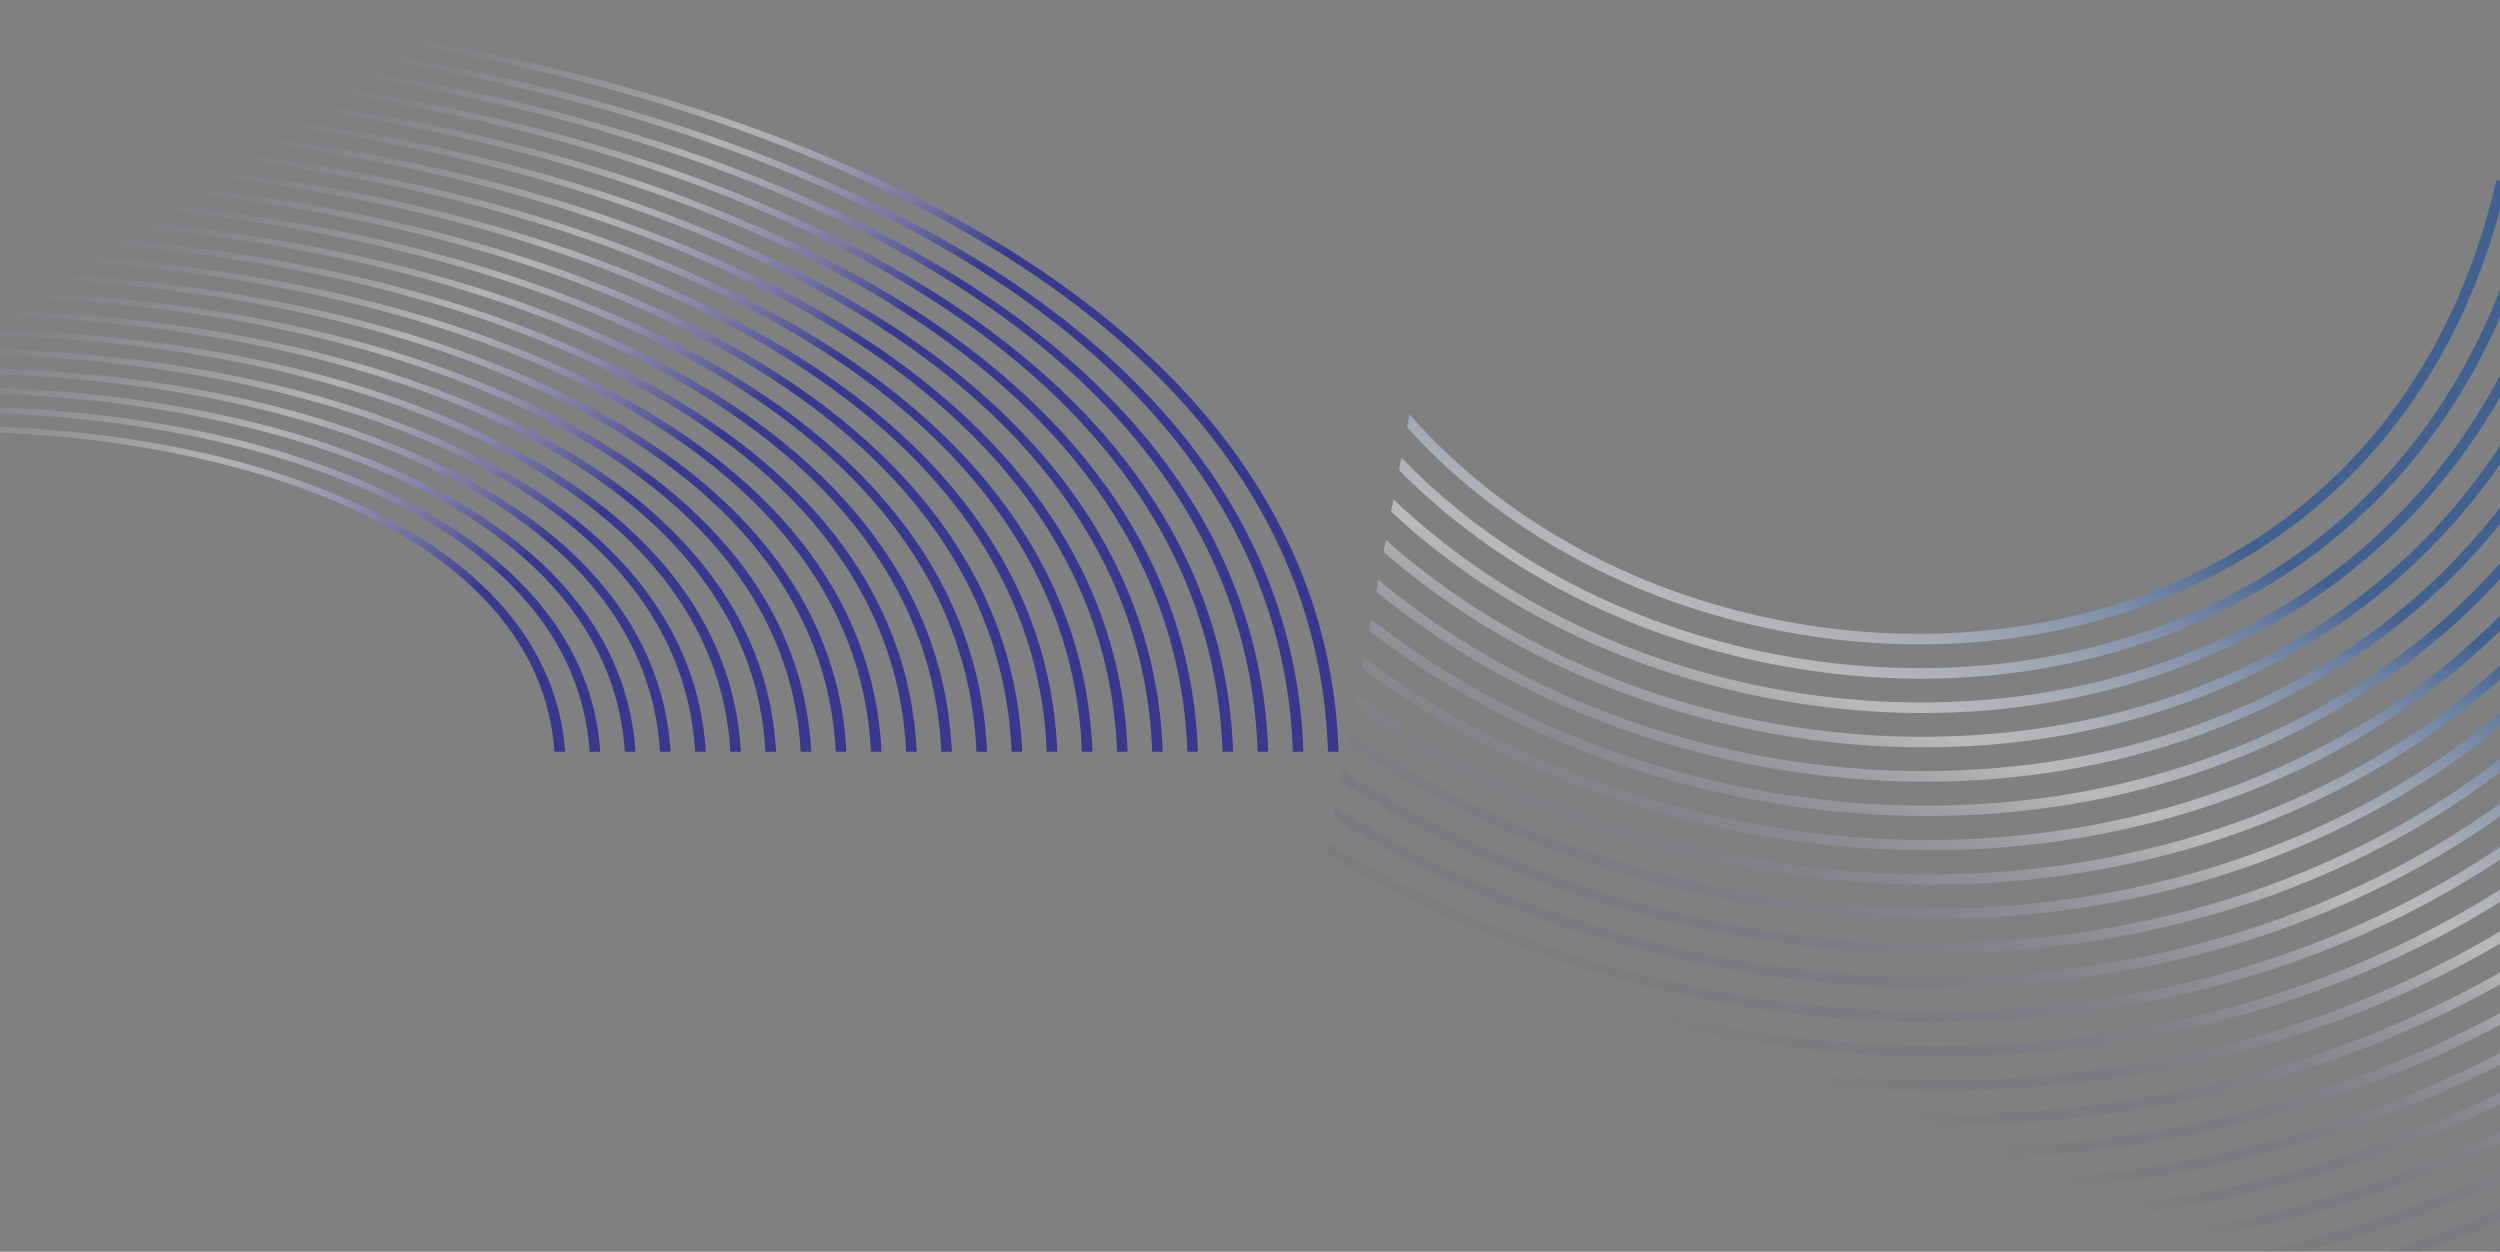 <svg width="1440" height="721" viewBox="0 0 1440 721" fill="none" xmlns="http://www.w3.org/2000/svg">
<rect x="0" y="0" width="1440" height="721" fill="#808080" stroke="none"/>
<g style="mix-blend-mode:overlay">
<path d="M771 432.998C766.786 299.464 679.545 187.508 517.898 108.999C373.096 38.669 178.932 3.05176e-05 -29.175 0C-30.444 0 -31.69 -0 -32.959 0.003C-111.287 0.18 -187.597 5.821 -260 16.544V20.029C-187.627 9.227 -111.307 3.525 -32.933 3.349C-31.687 3.347 -30.417 3.346 -29.175 3.346C177.469 3.346 370.181 41.712 513.886 111.508C674.186 189.367 760.714 300.451 764.922 432.998H771ZM750.753 432.998C746.539 302.915 661.497 193.858 504.009 117.375C362.875 48.833 173.643 11.149 -29.178 11.148C-30.435 11.148 -31.678 11.149 -32.935 11.152C-111.381 11.332 -187.706 17.192 -260 28.215V31.699C-187.741 20.595 -111.404 14.678 -32.912 14.498C-31.675 14.496 -30.415 14.494 -29.178 14.494C172.177 14.494 359.96 51.878 499.992 119.884C656.138 195.717 740.47 303.905 744.675 432.998H750.753ZM730.502 432.998C726.291 306.368 643.45 200.208 490.116 125.749C352.648 58.997 168.355 22.298 -29.178 22.298C-30.426 22.298 -31.666 22.299 -32.918 22.303C-111.481 22.488 -187.833 28.55 -260 39.888V43.373C-187.871 31.949 -111.502 25.832 -32.892 25.646C-31.664 25.645 -30.406 25.644 -29.178 25.644C166.891 25.644 349.736 62.041 486.1 128.259C638.09 202.066 720.22 307.358 724.425 432.998H730.502ZM710.252 432.998C706.044 309.82 625.399 206.556 476.224 134.125C342.425 69.159 163.069 33.446 -29.178 33.446C-30.417 33.446 -31.658 33.449 -32.9 33.452C-111.578 33.641 -187.974 39.891 -260 51.56V55.045C-188.018 43.285 -111.599 36.985 -32.874 36.797C-31.643 36.795 -30.406 36.794 -29.178 36.794C161.588 36.794 339.518 72.209 472.207 136.635C620.04 208.416 699.975 310.81 704.174 432.998H710.252ZM690.005 432.998C685.8 313.271 607.351 212.904 462.33 142.5C332.206 79.328 157.772 44.598 -29.178 44.598C-30.417 44.598 -31.643 44.599 -32.886 44.602C-111.678 44.794 -188.136 51.217 -260 63.233V66.719C-188.186 54.603 -111.698 48.14 -32.855 47.946C-31.634 47.945 -30.397 47.942 -29.178 47.942C156.308 47.942 329.291 82.371 458.313 145.009C601.994 214.764 679.731 314.263 683.927 432.998H690.005ZM669.754 433C665.552 316.724 589.303 219.253 448.435 150.874C321.983 89.493 152.474 55.75 -29.178 55.75C-30.417 55.75 -31.628 55.749 -32.868 55.753C-111.779 55.95 -188.319 62.524 -260 74.909V78.392C-188.377 65.904 -111.801 59.295 -32.841 59.097C-31.619 59.093 -30.397 59.092 -29.178 59.092C151.011 59.092 319.067 92.537 444.418 153.383C583.944 221.112 659.484 317.712 663.677 433H669.754ZM649.507 432.998C645.308 320.174 571.25 225.6 434.536 159.248C311.756 99.657 147.18 66.898 -29.181 66.898C-30.417 66.898 -31.619 66.899 -32.858 66.902C-111.913 67.106 -188.504 73.916 -260 86.698V90.234C-188.557 77.338 -111.949 70.451 -32.832 70.247C143.352 69.843 307.993 102.292 430.52 161.757C565.894 227.458 639.238 321.165 643.429 432.998H649.507ZM629.257 432.998C625.061 323.624 553.199 231.946 420.637 167.619C301.526 109.82 141.891 78.047 -29.178 78.047C-30.409 78.047 -31.613 78.049 -32.844 78.053C-112.064 78.262 -188.698 85.345 -260 98.556V102.089C-188.76 88.758 -112.099 81.607 -32.812 81.397C-31.601 81.395 -30.388 81.393 -29.178 81.393C140.428 81.393 298.617 112.865 416.627 170.129C547.843 233.806 618.994 324.615 623.179 432.998H629.257ZM609.009 432.998C604.815 327.074 535.148 238.293 406.741 175.991C291.296 119.982 136.603 89.196 -29.181 89.196C-30.403 89.196 -31.613 89.198 -32.838 89.201C-112.22 89.418 -188.925 96.748 -260 110.412V113.946C-188.999 100.155 -112.255 92.762 -32.809 92.545C132.801 92.093 287.545 122.619 402.725 178.501C529.792 240.15 598.747 328.064 602.932 432.998H609.009ZM588.759 432.998C584.568 330.524 517.098 244.638 392.843 184.362C281.07 130.146 131.305 100.345 -29.178 100.345C-30.403 100.345 -31.601 100.347 -32.826 100.351C-112.373 100.575 -189.187 108.125 -260 122.271V125.805C-189.27 111.524 -112.408 103.919 -32.794 103.695C-31.593 103.692 -30.382 103.69 -29.178 103.69C129.836 103.69 278.158 133.192 388.826 186.873C511.744 246.496 578.502 331.515 582.681 432.998H588.759ZM568.512 432.998C564.33 333.973 499.047 250.984 378.941 192.734C270.838 140.31 126.008 111.496 -29.181 111.496C-30.403 111.496 -31.598 111.498 -32.823 111.501C-112.567 111.732 -189.458 119.593 -260 134.264V137.859C-189.541 123.037 -112.623 115.079 -32.791 114.847C-31.587 114.843 -30.379 114.841 -29.181 114.841C124.541 114.841 267.925 143.355 374.925 195.244C493.691 252.843 558.261 334.964 562.434 432.998H568.512ZM548.255 432.998C544.076 337.422 480.993 257.326 365.036 201.104C260.604 150.47 120.716 122.645 -29.184 122.645C-30.397 122.645 -31.595 122.648 -32.817 122.651C-112.785 122.891 -189.755 131.099 -260 146.339V149.934C-189.853 134.531 -112.838 126.237 -32.779 125.997C-31.584 125.994 -30.376 125.992 -29.178 125.992C119.253 125.992 257.695 153.517 361.025 203.616C475.643 259.187 538.014 338.415 542.178 432.998H548.255ZM528.011 432.998C523.838 340.871 462.946 263.671 351.132 209.476C250.369 160.634 115.416 133.795 -29.184 133.795C-30.4 133.795 -31.595 133.798 -32.817 133.802C-113.009 134.05 -190.106 142.564 -260 158.414V162.008C-190.221 145.985 -113.062 137.395 -32.779 137.146C-31.581 137.142 -30.376 137.141 -29.181 137.141C113.95 137.141 247.466 163.681 347.121 211.985C457.589 265.532 517.772 341.863 521.933 432.998H528.011ZM507.761 432.998C503.591 344.32 444.889 270.013 337.23 217.844C240.14 170.796 110.125 144.944 -29.181 144.944C-30.397 144.944 -31.593 144.946 -32.812 144.949C-113.268 145.209 -190.489 154.103 -260 170.62V174.284C-190.606 157.572 -113.348 148.555 -32.776 148.297C106.329 147.84 236.4 173.438 333.217 220.355C439.539 271.875 497.525 345.312 501.683 432.998H507.761ZM487.51 432.998C483.346 347.767 426.838 276.358 323.322 226.211C229.901 180.955 104.833 156.093 -29.181 156.093C-30.394 156.093 -31.598 156.096 -32.812 156.1C-113.568 156.37 -190.913 165.698 -260 182.947V186.612C-191.057 169.153 -113.648 159.715 -32.779 159.445C-31.587 159.44 -30.376 159.438 -29.184 159.438C103.361 159.439 226.991 184.004 319.309 228.725C421.485 278.22 477.284 348.761 481.433 432.998H487.51ZM467.26 432.998C463.102 351.215 408.782 282.699 309.415 234.578C219.659 191.117 99.533 167.242 -29.184 167.242C-30.397 167.242 -31.598 167.246 -32.817 167.249C-113.878 167.533 -191.419 177.252 -260 195.292V199.04C-191.569 180.762 -113.984 170.879 -32.776 170.596C95.757 170.147 215.928 193.763 305.404 237.094C403.431 284.563 457.038 352.21 461.182 432.998H467.26ZM447.007 432.998C442.858 354.664 390.731 289.043 295.508 242.951C209.427 201.282 94.229 178.395 -29.184 178.395C-30.4 178.395 -31.595 178.396 -32.817 178.401C-114.272 178.697 -191.964 188.981 -260 207.915V211.661C-192.149 192.469 -114.381 182.042 -32.776 181.746C90.389 181.354 205.69 203.926 291.5 245.463C385.378 290.906 436.791 355.657 440.929 432.998H447.007ZM426.759 432.998C422.616 358.11 372.677 295.384 281.6 251.316C199.188 211.442 88.938 189.543 -29.181 189.543C-30.4 189.543 -31.604 189.545 -32.823 189.55C-114.681 189.862 -192.621 200.651 -260 220.553V224.396C-192.827 204.197 -114.823 193.208 -32.782 192.896C85.092 192.5 195.451 214.088 277.589 253.83C367.324 297.249 416.553 359.105 420.682 432.998H426.759ZM406.506 432.998C402.369 361.557 354.618 301.725 267.692 259.684C188.95 221.604 83.64 200.693 -29.181 200.693C-30.4 200.693 -31.604 200.695 -32.826 200.7C-115.2 201.03 -193.36 212.507 -260 233.516V237.356C-193.616 216.022 -115.344 204.374 -32.782 204.046C-31.646 204.041 -30.474 204.039 -29.337 204.039C173.564 204.039 391.326 275.536 400.407 432.998H406.506ZM386.256 432.998C382.127 365.003 336.565 308.064 253.779 268.051C178.709 231.765 78.34 211.843 -29.181 211.843C-30.403 211.843 -31.613 211.846 -32.838 211.852C-115.777 212.2 -194.246 224.384 -260 246.628V250.581C-194.543 227.961 -115.965 215.544 -32.791 215.196C-31.646 215.191 -30.488 215.188 -29.343 215.188C163.817 215.189 371.09 283.197 380.157 432.998H386.256ZM366.002 432.998C361.885 368.448 318.508 314.403 239.865 276.414C168.467 241.925 73.037 222.991 -29.181 222.991C-30.405 222.991 -31.619 222.993 -32.844 223C-116.439 223.37 -195.309 236.341 -260 259.982V264.06C-195.66 239.977 -116.681 226.716 -32.8 226.346C-31.654 226.341 -30.488 226.337 -29.343 226.337C154.073 226.337 350.855 290.856 359.904 432.998H366.002ZM345.752 432.998C341.647 371.896 300.454 320.744 225.949 284.78C158.225 252.086 67.739 234.143 -29.181 234.143C-30.408 234.143 -31.631 234.144 -32.858 234.15C-117.278 234.544 -196.575 248.509 -260 273.782V277.916C-197.02 252.144 -117.547 237.892 -32.812 237.494C-31.657 237.489 -30.494 237.486 -29.343 237.486C144.323 237.486 330.622 298.515 339.653 432.998H345.752ZM325.496 432.998C321.403 375.34 282.397 327.084 212.035 293.144C147.98 262.243 62.439 245.289 -29.181 245.289C-30.412 245.289 -31.643 245.293 -32.874 245.3C-118.292 245.723 -198.148 260.832 -260 288.007V292.295C-198.704 264.525 -118.624 249.07 -32.82 248.646C-31.669 248.64 -30.494 248.637 -29.346 248.637C134.583 248.637 310.395 306.171 319.397 432.998H325.496Z" fill="url(#paint0_linear_1_178)" fill-opacity="0.7"/>
</g>
<g style="mix-blend-mode:overlay">
<path d="M1890.1 188.856C1842.21 419.873 1718.24 597.769 1530.73 703.568C1362.75 798.346 1155.71 828.848 947.363 789.592C946.092 789.353 944.846 789.118 943.576 788.873C865.215 773.791 790.66 749.603 721.679 717.331L722.819 711.281C791.744 743.686 866.288 767.979 944.696 783.07C945.943 783.308 947.213 783.55 948.457 783.784C1155.34 822.764 1360.83 792.513 1527.53 698.457C1713.49 593.534 1836.45 417.015 1884.02 187.71L1890.1 188.856ZM1869.83 185.037C1823.06 410.063 1702.25 583.342 1519.56 686.408C1355.84 778.773 1154.07 808.497 951.007 770.238C949.748 770.001 948.504 769.765 947.246 769.522C868.768 754.412 794.269 729.844 725.496 697.071L726.636 691.022C795.347 723.93 869.839 748.601 948.364 763.72C949.602 763.956 950.863 764.197 952.101 764.43C1153.69 802.412 1353.92 772.938 1516.36 681.296C1697.49 579.106 1817.31 407.2 1863.75 183.89L1869.83 185.037ZM1849.56 181.217C1803.92 400.25 1686.26 568.915 1508.39 669.25C1348.93 759.2 1152.42 788.144 954.653 750.883C953.403 750.648 952.163 750.411 950.911 750.169C872.317 735.028 797.858 710.101 729.314 676.806L730.454 670.757C798.931 704.194 873.389 729.219 952.031 744.369C953.26 744.603 954.518 744.843 955.748 745.075C1152.05 782.06 1347.01 753.365 1505.19 664.135C1681.5 564.679 1798.17 397.386 1843.47 180.071L1849.56 181.217ZM1829.28 177.397C1784.78 390.437 1670.26 554.49 1497.22 652.089C1342.02 739.63 1150.77 767.793 958.3 731.529C957.059 731.295 955.818 731.058 954.575 730.818C875.867 715.649 801.426 690.387 733.132 656.544L734.272 650.494C802.492 684.488 876.94 709.838 955.696 725.016C956.928 725.251 958.165 725.487 959.395 725.718C1150.38 761.703 1340.11 733.787 1494.02 646.975C1665.51 550.251 1779.03 387.574 1823.2 176.251L1829.28 177.397ZM1809.01 173.578C1765.64 380.628 1654.27 540.065 1486.05 634.929C1335.11 720.049 1149.12 747.437 961.947 712.172C960.706 711.938 959.48 711.704 958.238 711.464C879.415 696.268 804.968 670.695 736.95 636.278L738.09 630.229C806.026 664.808 880.488 690.456 959.36 705.664C960.583 705.898 961.821 706.134 963.041 706.364C1148.74 741.352 1333.19 714.216 1482.85 629.817C1649.52 535.827 1759.89 377.762 1802.93 172.431L1809.01 173.578ZM1788.74 169.755C1746.5 370.815 1638.28 525.639 1474.88 617.771C1328.2 700.474 1147.46 727.078 965.595 692.812C964.354 692.578 963.142 692.349 961.902 692.109C882.963 676.882 808.484 651.033 740.769 616.011L741.908 609.964C809.531 645.152 884.034 671.071 963.023 686.31C964.245 686.547 965.467 686.78 966.688 687.01C1147.09 720.999 1326.28 694.641 1471.68 612.659C1633.52 521.402 1740.75 367.955 1782.65 168.608L1788.74 169.755ZM1768.47 165.939C1727.36 361.006 1622.28 511.216 1463.7 600.612C1321.29 680.9 1145.81 706.724 969.238 673.457C968 673.223 966.797 672.997 965.557 672.757C886.476 657.491 812.024 631.222 744.625 595.545L745.782 589.407C813.09 625.271 887.536 651.676 966.678 666.954C1142.94 700.89 1318.38 675.617 1460.5 595.5C1617.53 506.98 1721.61 358.142 1762.38 164.792L1768.47 165.939ZM1748.19 162.119C1708.22 351.199 1606.28 496.794 1452.53 583.459C1314.37 661.329 1144.16 686.373 972.888 654.103C971.656 653.871 970.451 653.64 969.22 653.402C889.976 638.096 815.568 611.345 748.503 574.962L749.659 568.826C816.622 605.407 891.034 632.282 970.345 647.604C971.556 647.835 972.77 648.067 973.982 648.295C1143.79 680.289 1312.45 655.494 1449.33 578.346C1601.53 492.556 1702.47 348.333 1742.11 160.972L1748.19 162.119ZM1727.92 158.299C1689.08 341.39 1590.29 482.372 1441.35 566.304C1307.45 641.758 1142.51 666.02 976.532 634.748C975.308 634.518 974.097 634.287 972.872 634.05C893.468 618.698 819.071 591.505 752.382 554.377L753.538 548.242C820.111 585.577 894.526 612.886 973.995 628.25C1139.65 660.274 1304.56 636.472 1438.15 561.189C1585.53 478.136 1683.32 338.526 1721.84 157.153L1727.92 158.299ZM1707.65 154.479C1669.93 331.583 1574.29 467.952 1430.18 549.15C1300.54 622.184 1140.85 645.667 980.181 615.395C978.955 615.164 977.755 614.935 976.53 614.698C896.964 599.304 822.529 571.707 756.26 533.791L757.416 527.656C823.559 565.789 898.023 593.489 977.657 608.896C978.859 609.129 980.07 609.36 981.275 609.587C1140.48 639.582 1298.62 616.346 1426.98 544.033C1569.54 463.715 1664.19 328.717 1701.56 153.333L1707.65 154.479ZM1687.37 150.66C1650.8 321.778 1558.3 453.531 1419 531.995C1293.62 602.61 1139.2 625.31 983.825 596.037C982.602 595.806 981.405 595.578 980.18 595.341C900.418 579.898 826.009 551.746 760.183 512.971L761.359 506.73C827.053 545.752 901.457 574.076 981.307 589.539C982.512 589.772 983.72 590.003 984.92 590.229C1138.82 619.226 1291.7 596.774 1415.8 526.879C1553.54 449.292 1645.05 318.911 1681.29 149.514L1687.37 150.66ZM1667.09 146.839C1631.65 311.969 1542.3 439.114 1407.81 514.84C1286.7 583.042 1137.54 604.958 987.469 576.682C986.254 576.453 985.055 576.221 983.833 575.984C903.85 560.484 829.474 531.718 764.132 492.011L765.308 485.769C830.5 525.741 904.891 554.667 984.966 570.185C986.161 570.416 987.37 570.646 988.57 570.873C1137.17 598.872 1284.78 577.203 1404.62 509.723C1537.55 434.873 1625.91 309.101 1661.01 145.693L1667.09 146.839ZM1646.83 143.02C1612.52 302.164 1526.3 424.695 1396.63 497.686C1279.78 563.466 1135.89 584.601 991.116 557.325C989.899 557.095 988.703 556.864 987.48 556.628C907.276 541.07 832.874 511.746 768.082 471.047L769.257 464.809C833.878 505.787 908.317 535.252 988.612 550.83C989.811 551.062 991.016 551.292 992.213 551.517C1135.51 578.516 1277.86 557.63 1393.44 492.573C1521.55 420.454 1606.77 299.298 1640.74 141.874L1646.83 143.02ZM1626.55 139.2C1593.37 292.358 1510.3 410.279 1385.45 480.536C1272.86 543.896 1134.23 564.249 994.766 537.971C993.548 537.742 992.351 537.514 991.132 537.278C910.666 521.65 836.264 491.644 772.074 449.859L773.273 443.496C837.282 485.598 911.681 515.827 992.262 531.474C1131.38 558.507 1269.98 538.602 1382.25 475.418C1505.55 406.038 1587.62 289.491 1620.47 138.054L1626.55 139.2ZM1606.28 135.381C1574.23 282.554 1494.3 395.859 1374.26 463.387C1265.93 524.328 1132.58 543.896 998.412 518.617C997.198 518.388 995.993 518.155 994.779 517.92C914.016 502.218 839.633 471.434 776.106 428.458L777.305 422.097C840.618 465.411 915.031 496.395 995.906 512.118C997.098 512.352 998.309 512.584 999.503 512.809C1132.2 537.811 1264.01 518.487 1371.07 458.266C1489.55 391.618 1568.49 279.686 1600.19 134.234L1606.28 135.381ZM1586 131.561C1555.09 272.751 1478.3 381.445 1363.08 446.238C1259 504.755 1130.92 523.542 1002.06 499.262C1000.84 499.033 999.639 498.801 998.42 498.565C917.358 482.782 842.904 451.283 780.144 407.029L781.37 400.522C843.902 445.161 918.346 476.951 999.556 492.762C1128.09 517.786 1256.13 499.458 1359.88 441.116C1473.55 377.202 1549.35 269.879 1579.92 130.414L1586 131.561ZM1565.73 127.74C1535.95 262.944 1462.3 367.029 1351.89 429.081C1252.08 485.181 1129.26 503.182 1005.7 479.902C1004.49 479.672 1003.29 479.444 1002.07 479.205C920.614 463.327 846.196 430.818 784.273 385.115L785.498 378.613C847.151 424.728 921.599 457.498 1003.2 473.405C1126.38 497.319 1249.2 479.885 1348.7 423.964C1457.55 362.785 1530.2 260.075 1559.64 126.594L1565.73 127.74ZM1545.46 123.921C1516.81 253.144 1446.3 352.615 1340.7 411.935C1245.15 465.61 1127.61 482.83 1009.35 460.548C1008.13 460.319 1006.93 460.089 1005.71 459.85C923.857 443.866 849.355 410.435 788.406 363.176L789.663 356.505C850.309 404.24 924.809 438.032 1006.84 454.05C1124.73 476.972 1242.28 460.313 1337.51 406.816C1441.55 348.369 1511.07 250.273 1539.37 122.774L1545.46 123.921ZM1525.18 120.1C1497.67 243.34 1430.29 338.2 1329.52 394.786C1238.23 446.037 1125.95 462.473 1013 441.191C1011.78 440.961 1010.57 440.731 1009.35 440.492C926.99 424.381 852.493 389.714 792.646 340.673L793.903 334.005C853.386 383.564 927.94 418.549 1010.49 434.692C1011.63 434.915 1012.8 435.14 1013.94 435.354C1217.08 473.628 1458.48 390.587 1519.07 118.95L1525.18 120.1ZM1504.91 116.28C1478.53 233.541 1414.29 323.79 1318.32 377.636C1231.3 426.467 1124.29 442.119 1016.65 421.837C1015.42 421.607 1014.21 421.372 1012.99 421.132C930.066 404.882 855.49 368.929 796.935 317.911L798.228 311.048C856.363 362.663 930.972 399.04 1014.13 415.334C1015.27 415.559 1016.43 415.782 1017.58 415.999C1210.97 452.435 1440.73 373.471 1498.8 115.13L1504.91 116.28ZM1484.63 112.46C1459.39 223.741 1398.29 309.379 1307.13 360.493C1224.36 406.897 1122.63 421.764 1020.29 402.482C1019.07 402.251 1017.85 402.02 1016.63 401.777C933.057 385.365 858.337 347.971 801.303 294.727L802.637 287.649C859.176 341.592 933.909 379.512 1017.77 395.977C1018.91 396.202 1020.08 396.429 1021.23 396.645C1204.86 431.243 1422.97 356.358 1478.52 111.31L1484.63 112.46ZM1464.35 108.64C1440.26 213.938 1382.29 294.968 1295.93 343.345C1217.43 387.327 1120.97 401.408 1023.94 383.126C1022.71 382.894 1021.49 382.661 1020.26 382.417C935.871 365.809 861.049 326.608 805.817 270.771L807.169 263.595C861.793 320.216 936.697 359.947 1021.4 376.621C1022.56 376.848 1023.72 377.073 1024.87 377.29C1198.74 410.049 1405.22 339.246 1458.25 107.49L1464.35 108.64ZM1444.07 104.819C1421.12 204.141 1366.28 280.554 1284.74 326.202C1210.5 367.762 1119.31 381.056 1027.59 363.774C1026.35 363.542 1025.12 363.304 1023.89 363.06C938.513 346.213 863.506 304.92 810.469 246.077L811.872 238.634C864.156 298.404 939.275 340.339 1025.04 357.262C1026.19 357.488 1027.37 357.716 1028.52 357.933C1192.64 388.855 1387.47 322.14 1437.97 103.669L1444.07 104.819Z" fill="url(#paint1_linear_1_178)" fill-opacity="0.8"/>
</g>
<defs>
<linearGradient id="paint0_linear_1_178" x1="365.253" y1="281.856" x2="186.278" y2="1.119" gradientUnits="userSpaceOnUse">
<stop stop-color="#181A94"/>
<stop offset="0.43" stop-color="white" stop-opacity="0.57"/>
<stop offset="1" stop-color="#646590" stop-opacity="0"/>
</linearGradient>
<linearGradient id="paint1_linear_1_178" x1="1434.44" y1="374.699" x2="1294.2" y2="724.785" gradientUnits="userSpaceOnUse">
<stop stop-color="#315994"/>
<stop offset="0.43" stop-color="white" stop-opacity="0.57"/>
<stop offset="1" stop-color="#111361" stop-opacity="0"/>
</linearGradient>
</defs>
</svg>
